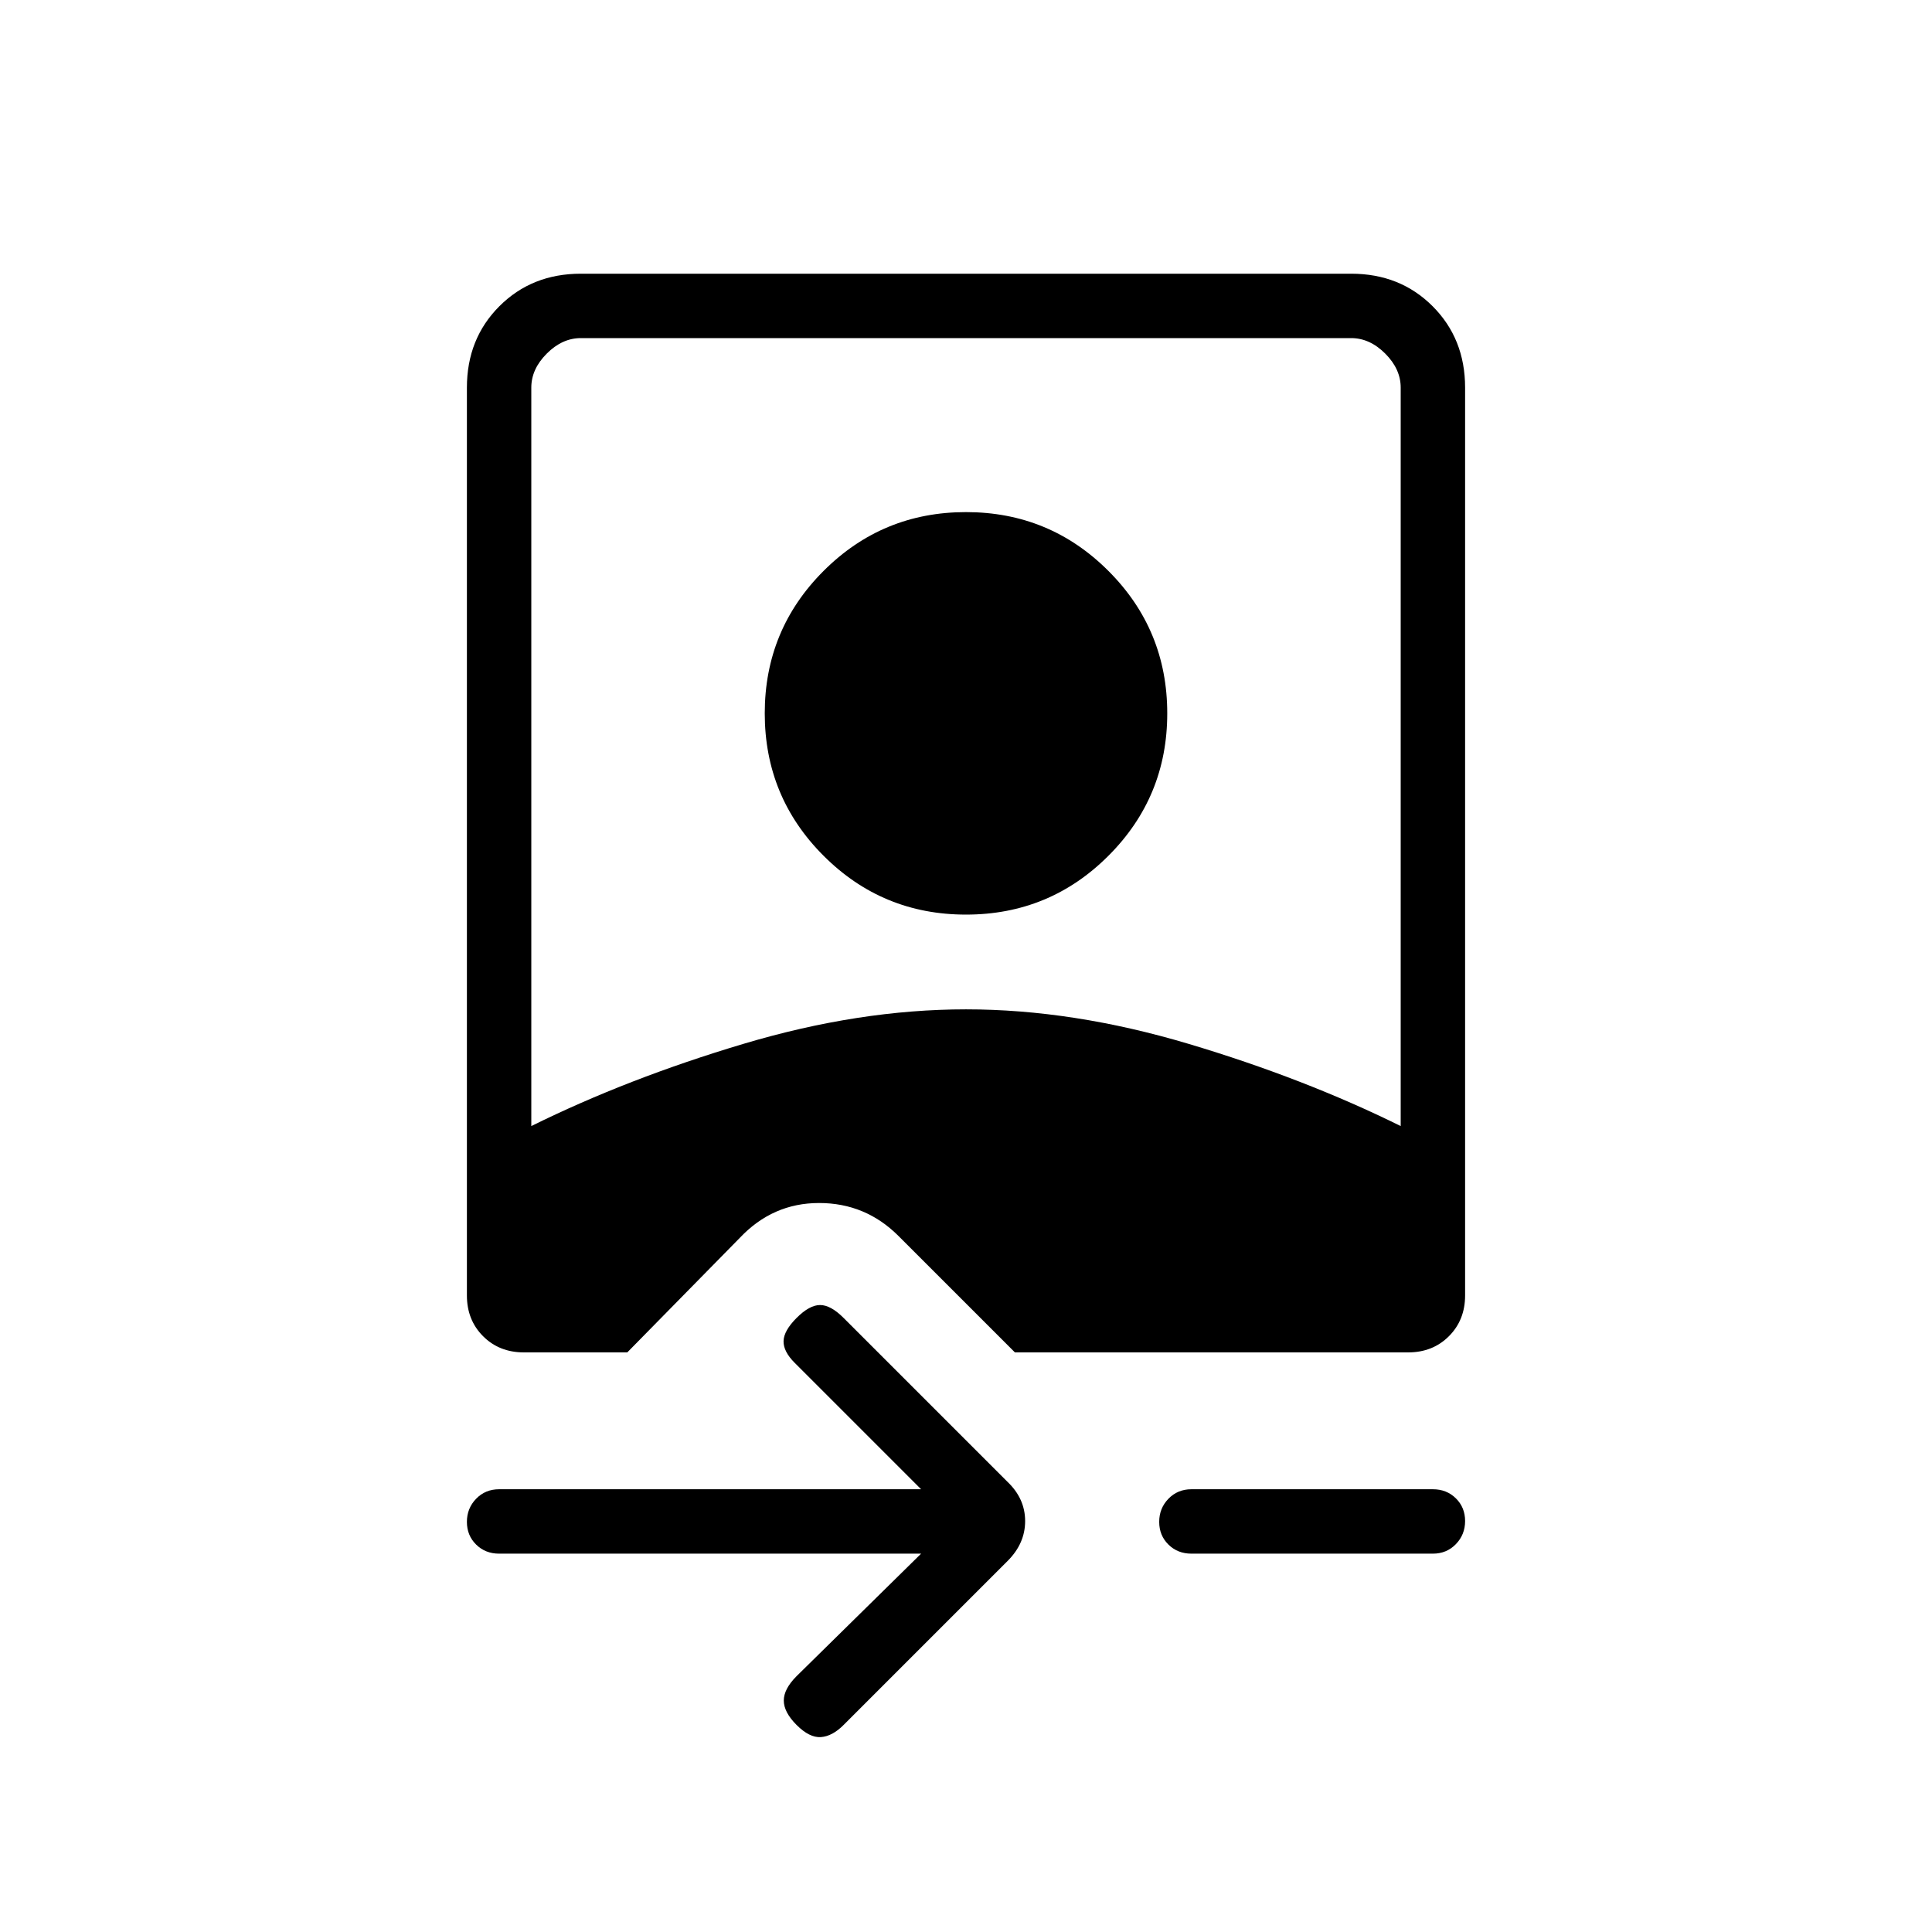 <svg xmlns="http://www.w3.org/2000/svg" height="20" viewBox="0 -960 960 960" width="20"><path d="M311.692-288h-51.385q-12.223 0-20.265-8.042Q232-304.085 232-316.308v-451.077q0-24.315 16.15-40.465Q264.3-824 288.615-824h382.77q24.315 0 40.465 16.15Q728-791.7 728-767.385v451.077q0 12.223-8.042 20.266Q711.916-288 699.693-288H504.308l-57.847-57.846Q430.077-362.231 407-362.231q-23.077 0-39.462 17.385L311.692-288ZM264-400.462q47.923-23.692 105.385-40.846Q426.846-458.462 480-458.462q53.154 0 110.615 17.154Q648.077-424.154 696-400.462v-366.923q0-9.23-7.692-16.923Q680.615-792 671.385-792h-382.77q-9.23 0-16.923 7.692Q264-776.615 264-767.385v366.923Zm216-105.076q-41.539 0-70.769-29.231Q380-564 380-605.539q0-41.538 29.231-70.769 29.23-29.231 70.769-29.231t70.769 29.231Q580-647.077 580-605.539q0 41.539-29.231 70.77-29.23 29.231-70.769 29.231ZM457.692-188H248q-6.839 0-11.419-4.52Q232-197.04 232-203.789q0-6.75 4.581-11.48Q241.161-220 248-220h209.692l-62.846-62.846q-5.615-5.615-5.5-10.769.115-5.154 6.5-11.539t11.654-6.385q5.269 0 11.654 6.385l81.538 81.539q8.693 8.328 8.693 19.433t-8.693 19.797l-81.538 81.539q-5.616 5.615-11.27 6-5.653.385-12.038-6-6.385-6.385-6.385-12.154t6.385-12.154L457.692-188ZM592-188q-6.838 0-11.419-4.52T576-203.789q0-6.75 4.581-11.48Q585.162-220 592-220h120q6.839 0 11.419 4.52Q728-210.96 728-204.211q0 6.75-4.581 11.48Q718.839-188 712-188H592Z"/></svg>
